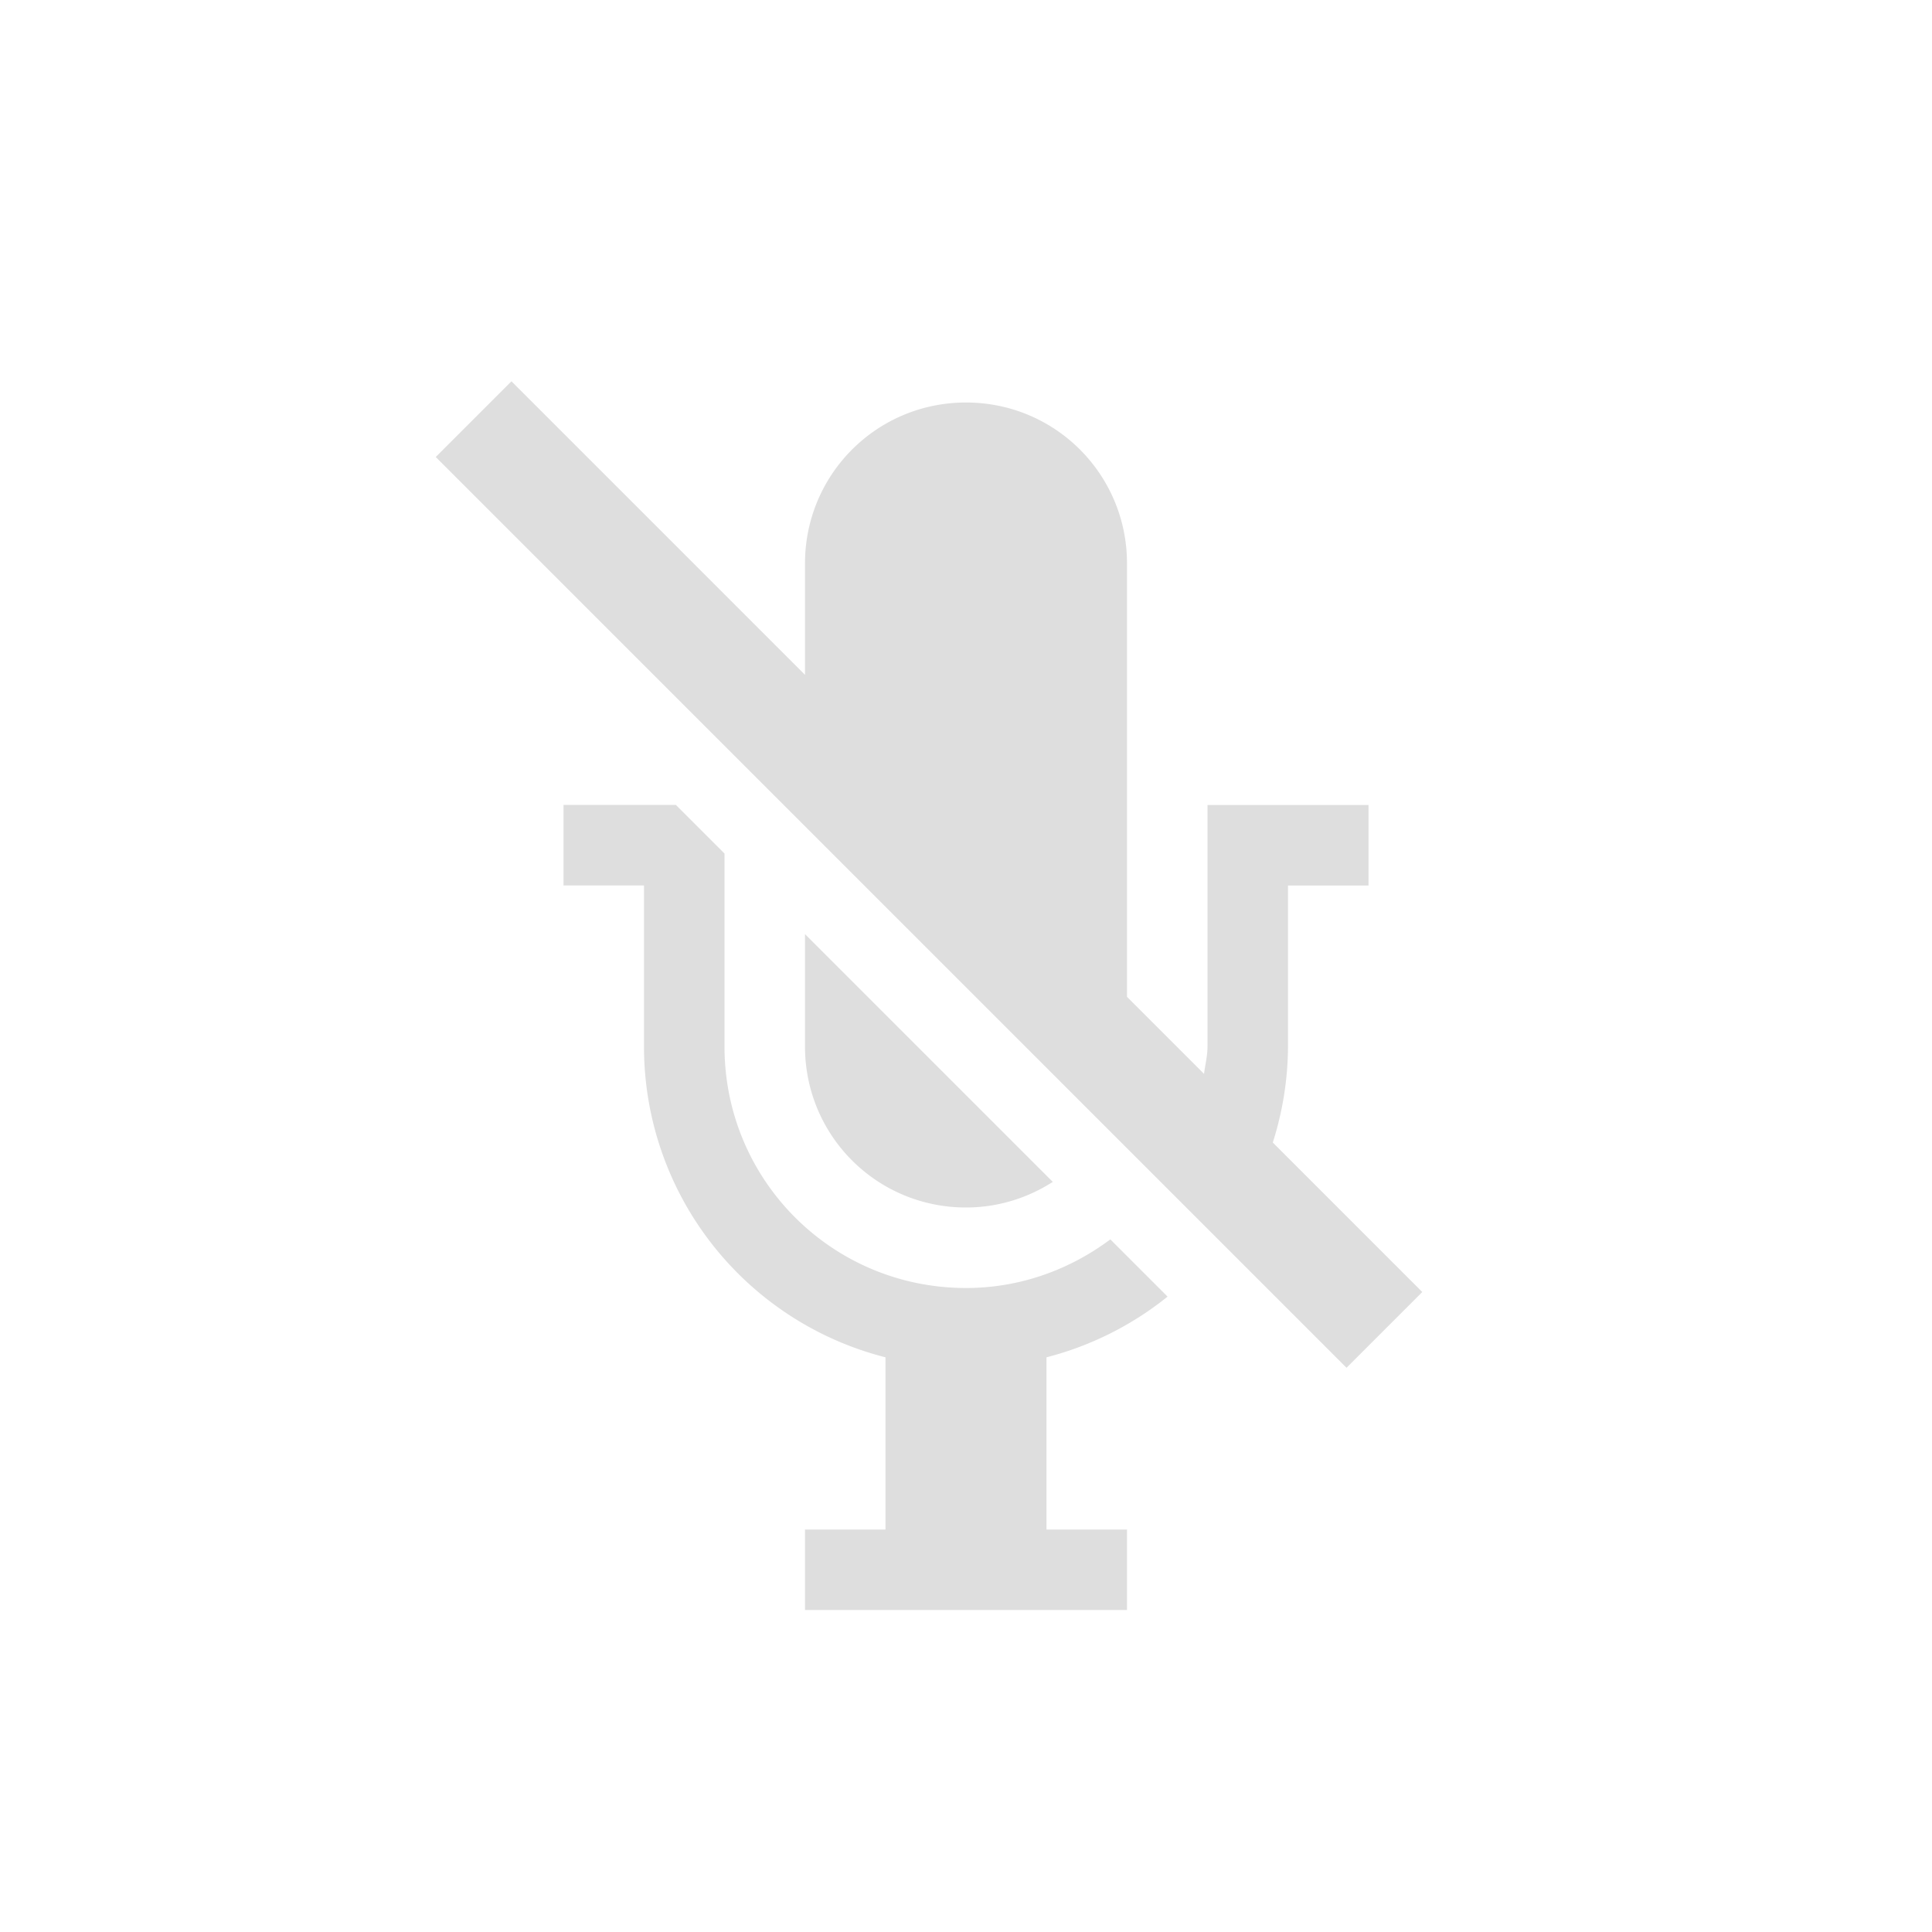 <?xml version="1.0" encoding="UTF-8"?>
<svg id="svg6" width="24" height="24" version="1.1" xmlns="http://www.w3.org/2000/svg">
 <path id="path2" d="m6.354 4.736-0.941 0.941 11.314 11.314 0.941-0.941-1.857-1.857a3.981 3.981 0 0 0 0.189-1.193v-2h1v-1h-2v3c0 0.118-0.029 0.226-0.043 0.34l-0.957-0.957v-5.383c0-1.108-0.892-2-2-2s-2 0.892-2 2v1.383l-3.647-3.647zm0.646 5.264v1h1v2a3.981 3.981 0 0 0 3 3.861v2.139h-1v1h4v-1h-1v-2.139a3.981 3.981 0 0 0 1.504-0.754l-0.711-0.711c-0.501 0.374-1.117 0.604-1.793 0.604-1.662 0-3-1.338-3-3v-2.397l-0.604-0.604h-1.397zm3 1.603v1.397c0 1.108 0.892 2 2 2 0.399 0 0.767-0.119 1.078-0.318l-3.078-3.078z" color="#bebebe" fill="#dedede" style="isolation:auto;mix-blend-mode:normal"/>
</svg>
